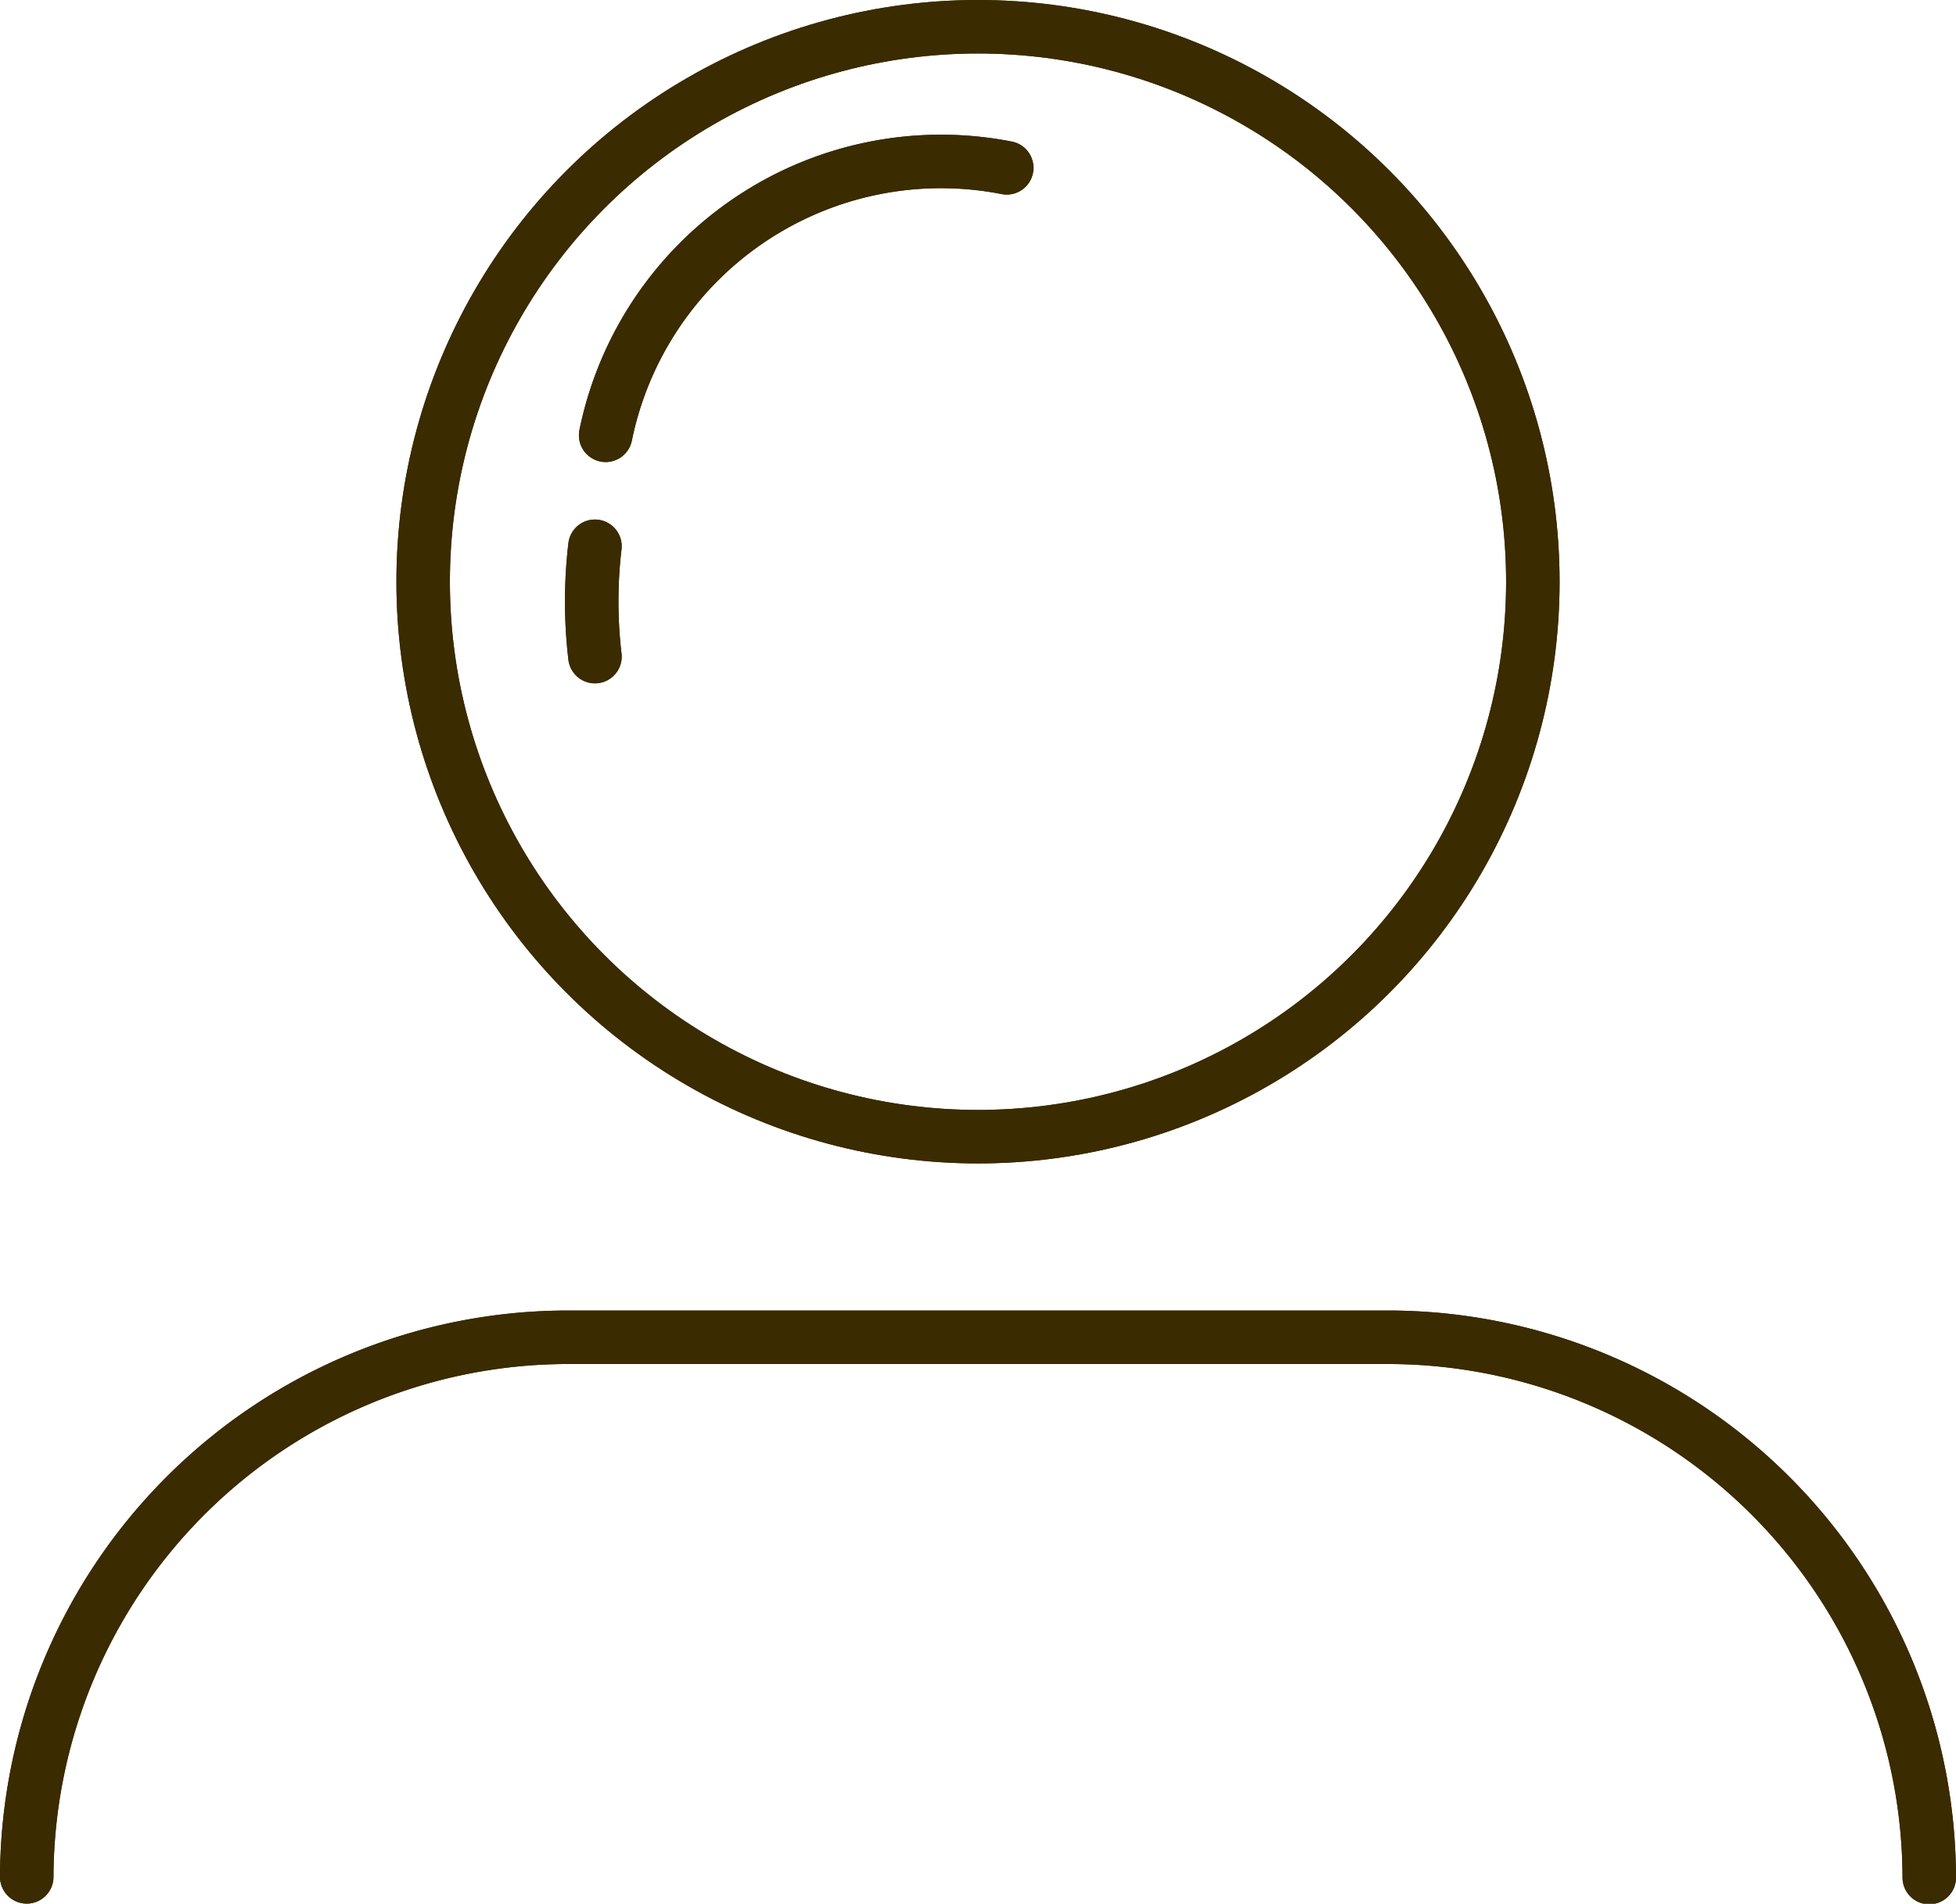 <svg xmlns="http://www.w3.org/2000/svg" viewBox="0 0 29.26 28.47"><defs><style>.cls-1{fill:none;stroke:#3a2b01;stroke-linecap:round;stroke-linejoin:round;stroke-width:0.8px;}</style></defs><title>registrate</title><g id="Capa_2" data-name="Capa 2"><g id="Capa_1-2" data-name="Capa 1"><g id="Icons"><circle class="cls-1" cx="14.63" cy="8.7" r="8.3"/><path class="cls-1" d="M9.06,6.51a5.12,5.12,0,0,1,6-4"/><path class="cls-1" d="M.4,28.07A8.1,8.1,0,0,1,8.48,20h12.3a8.1,8.1,0,0,1,8.08,8.08"/><path class="cls-1" d="M8.9,8.17a7.06,7.06,0,0,0,0,1.65"/><circle class="cls-1" cx="14.63" cy="8.7" r="8.3"/><path class="cls-1" d="M9.06,6.51a5.12,5.12,0,0,1,6-4"/><path class="cls-1" d="M.4,28.07A8.1,8.1,0,0,1,8.48,20h12.3a8.1,8.1,0,0,1,8.08,8.08"/><path class="cls-1" d="M8.9,8.17a7.06,7.06,0,0,0,0,1.65"/></g></g></g></svg>